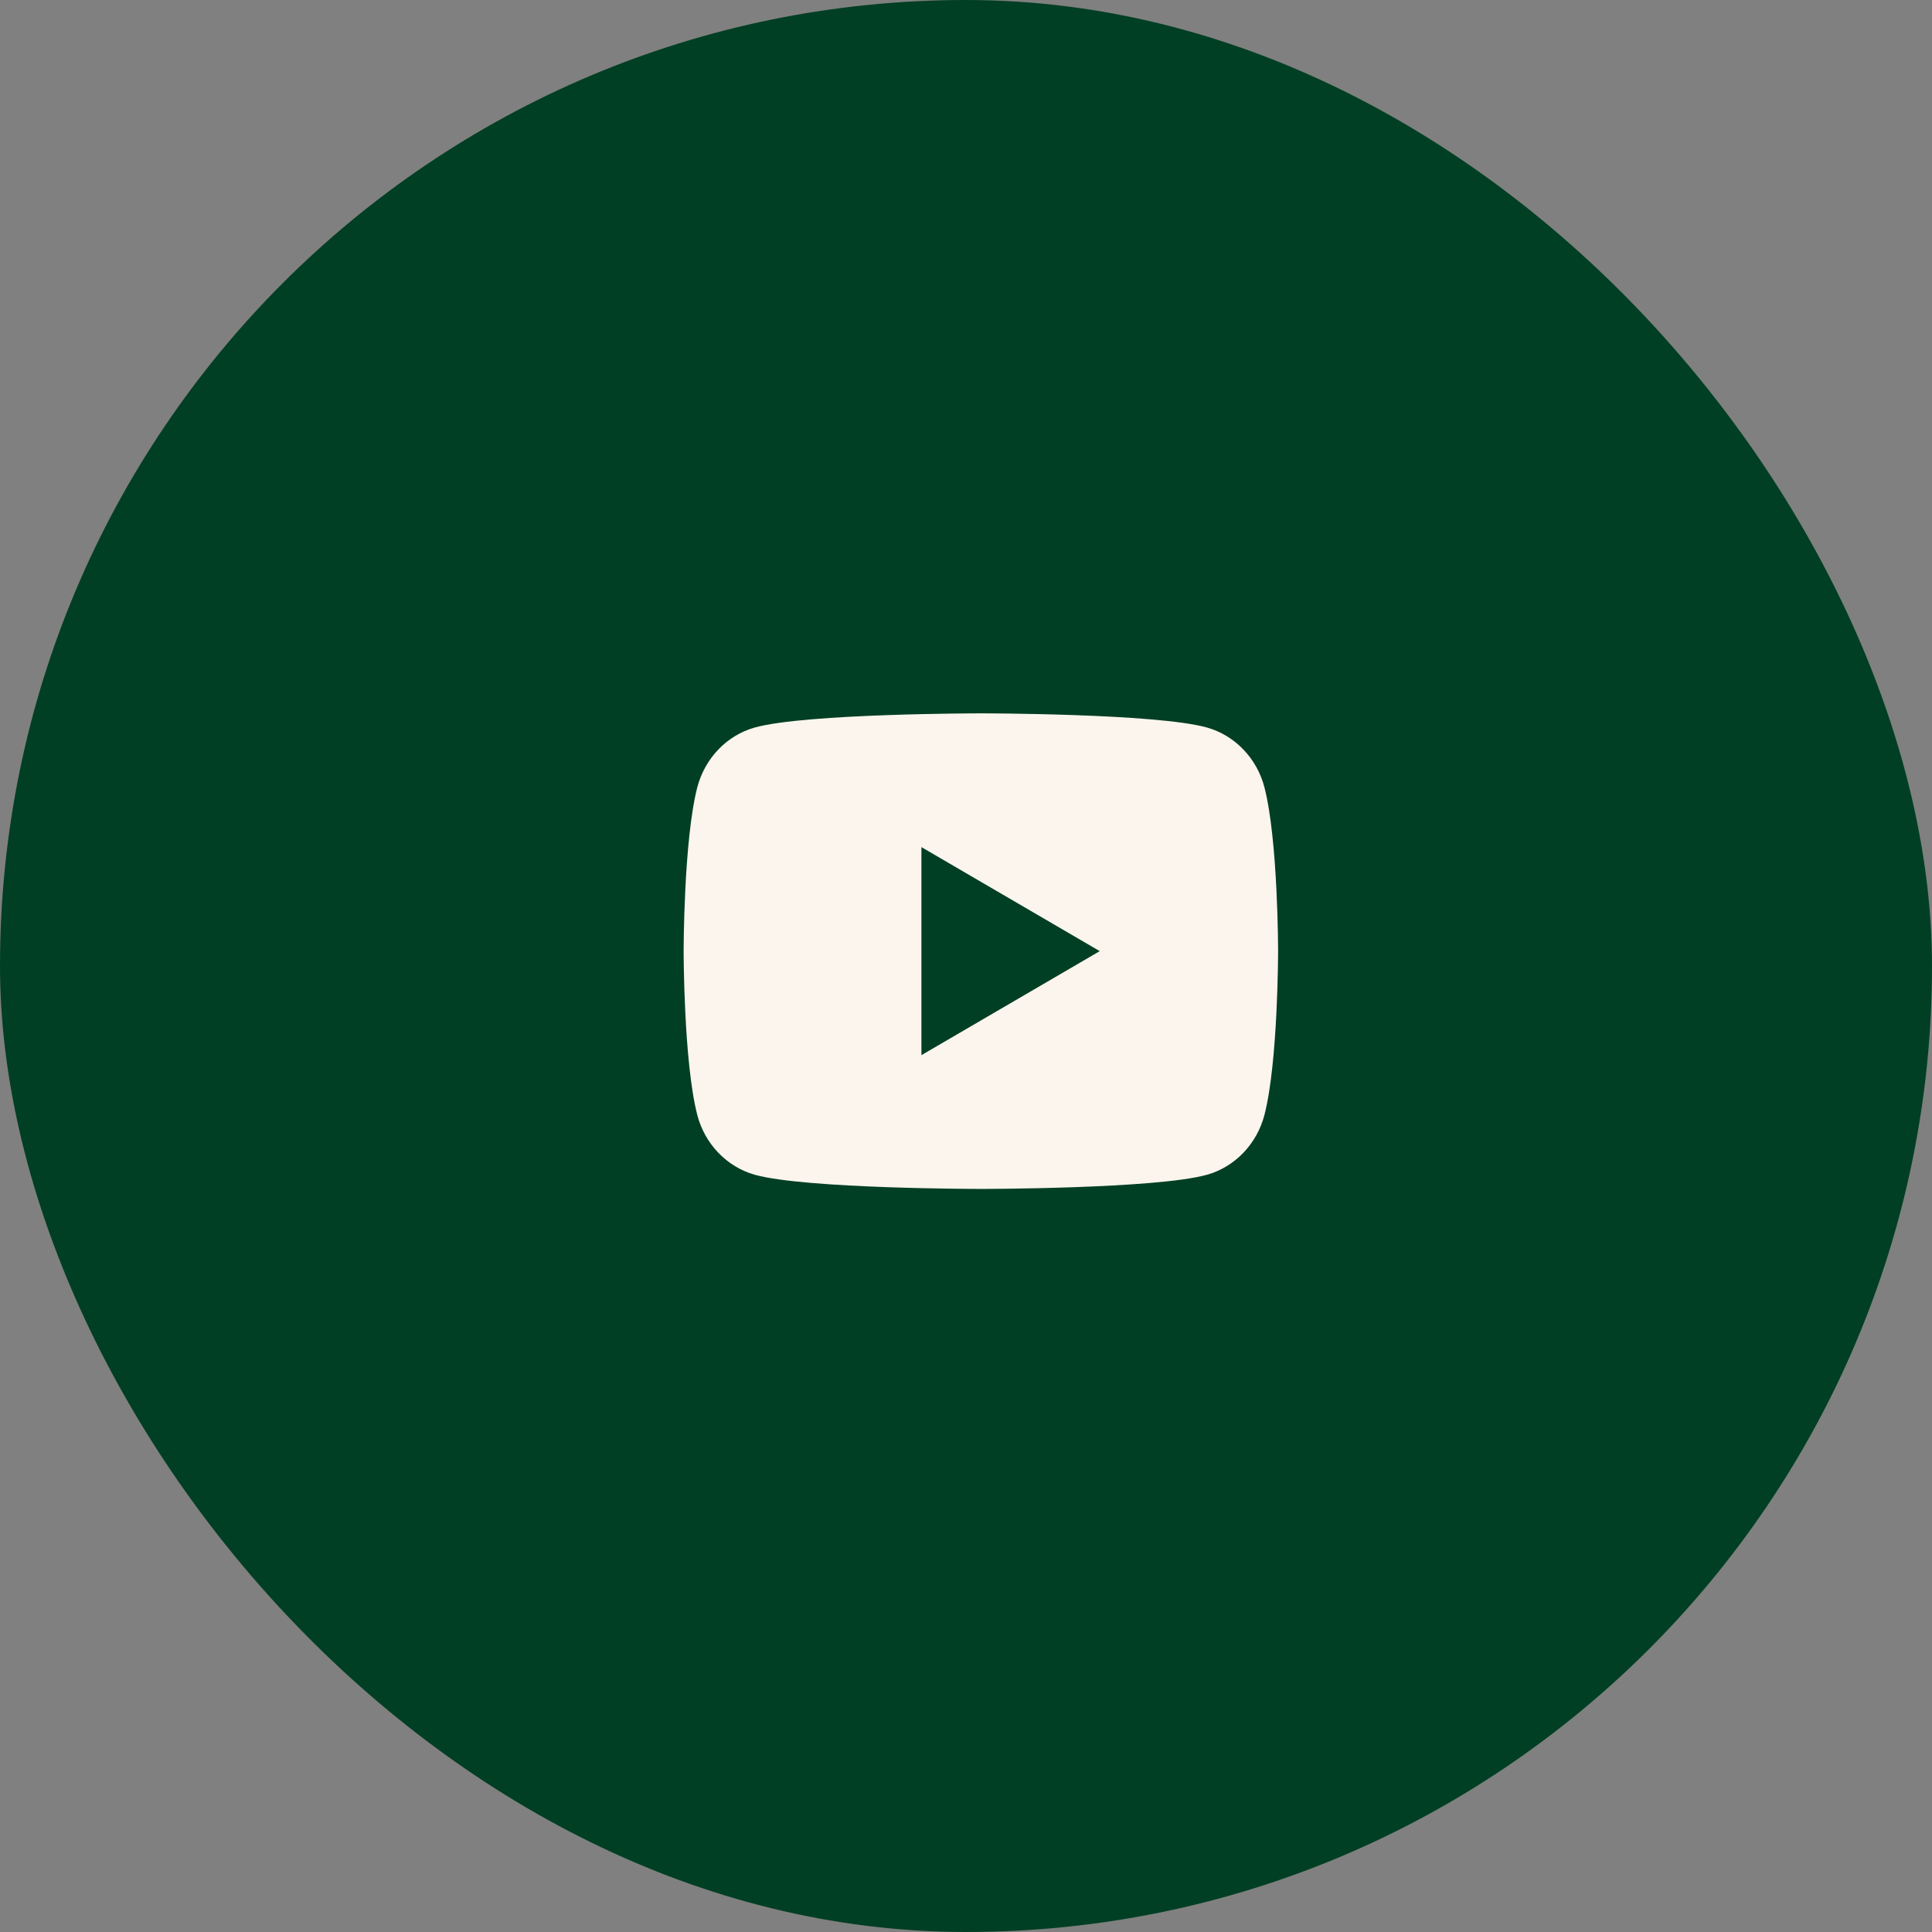 <svg width="65" height="65" viewBox="0 0 65 65" fill="#fcf5ed" xmlns="http://www.w3.org/2000/svg">
<rect x="0" y="0" width="65" height="65" fill="#808080" stroke="none"/>
<rect width="65" height="65" rx="32.5" fill="#013F24"/>
<g clip-path="url(#clip0_338_1084)">
<path d="M42.543 26.498C43 28.28 43 32 43 32C43 32 43 35.72 42.543 37.502C42.289 38.487 41.546 39.262 40.605 39.524C38.896 40 33 40 33 40C33 40 27.107 40 25.395 39.524C24.45 39.258 23.708 38.484 23.457 37.502C23 35.72 23 32 23 32C23 32 23 28.28 23.457 26.498C23.711 25.513 24.454 24.738 25.395 24.476C27.107 24 33 24 33 24C33 24 38.896 24 40.605 24.476C41.55 24.742 42.292 25.516 42.543 26.498ZM31 35.5L37 32L31 28.5V35.5Z" fill="#fcf5ed"/>
</g>
<defs>
<clipPath id="clip0_338_1084">
<rect width="24" height="24" fill="#fcf5ed" transform="translate(21 20)"/>
</clipPath>
</defs>
</svg>

